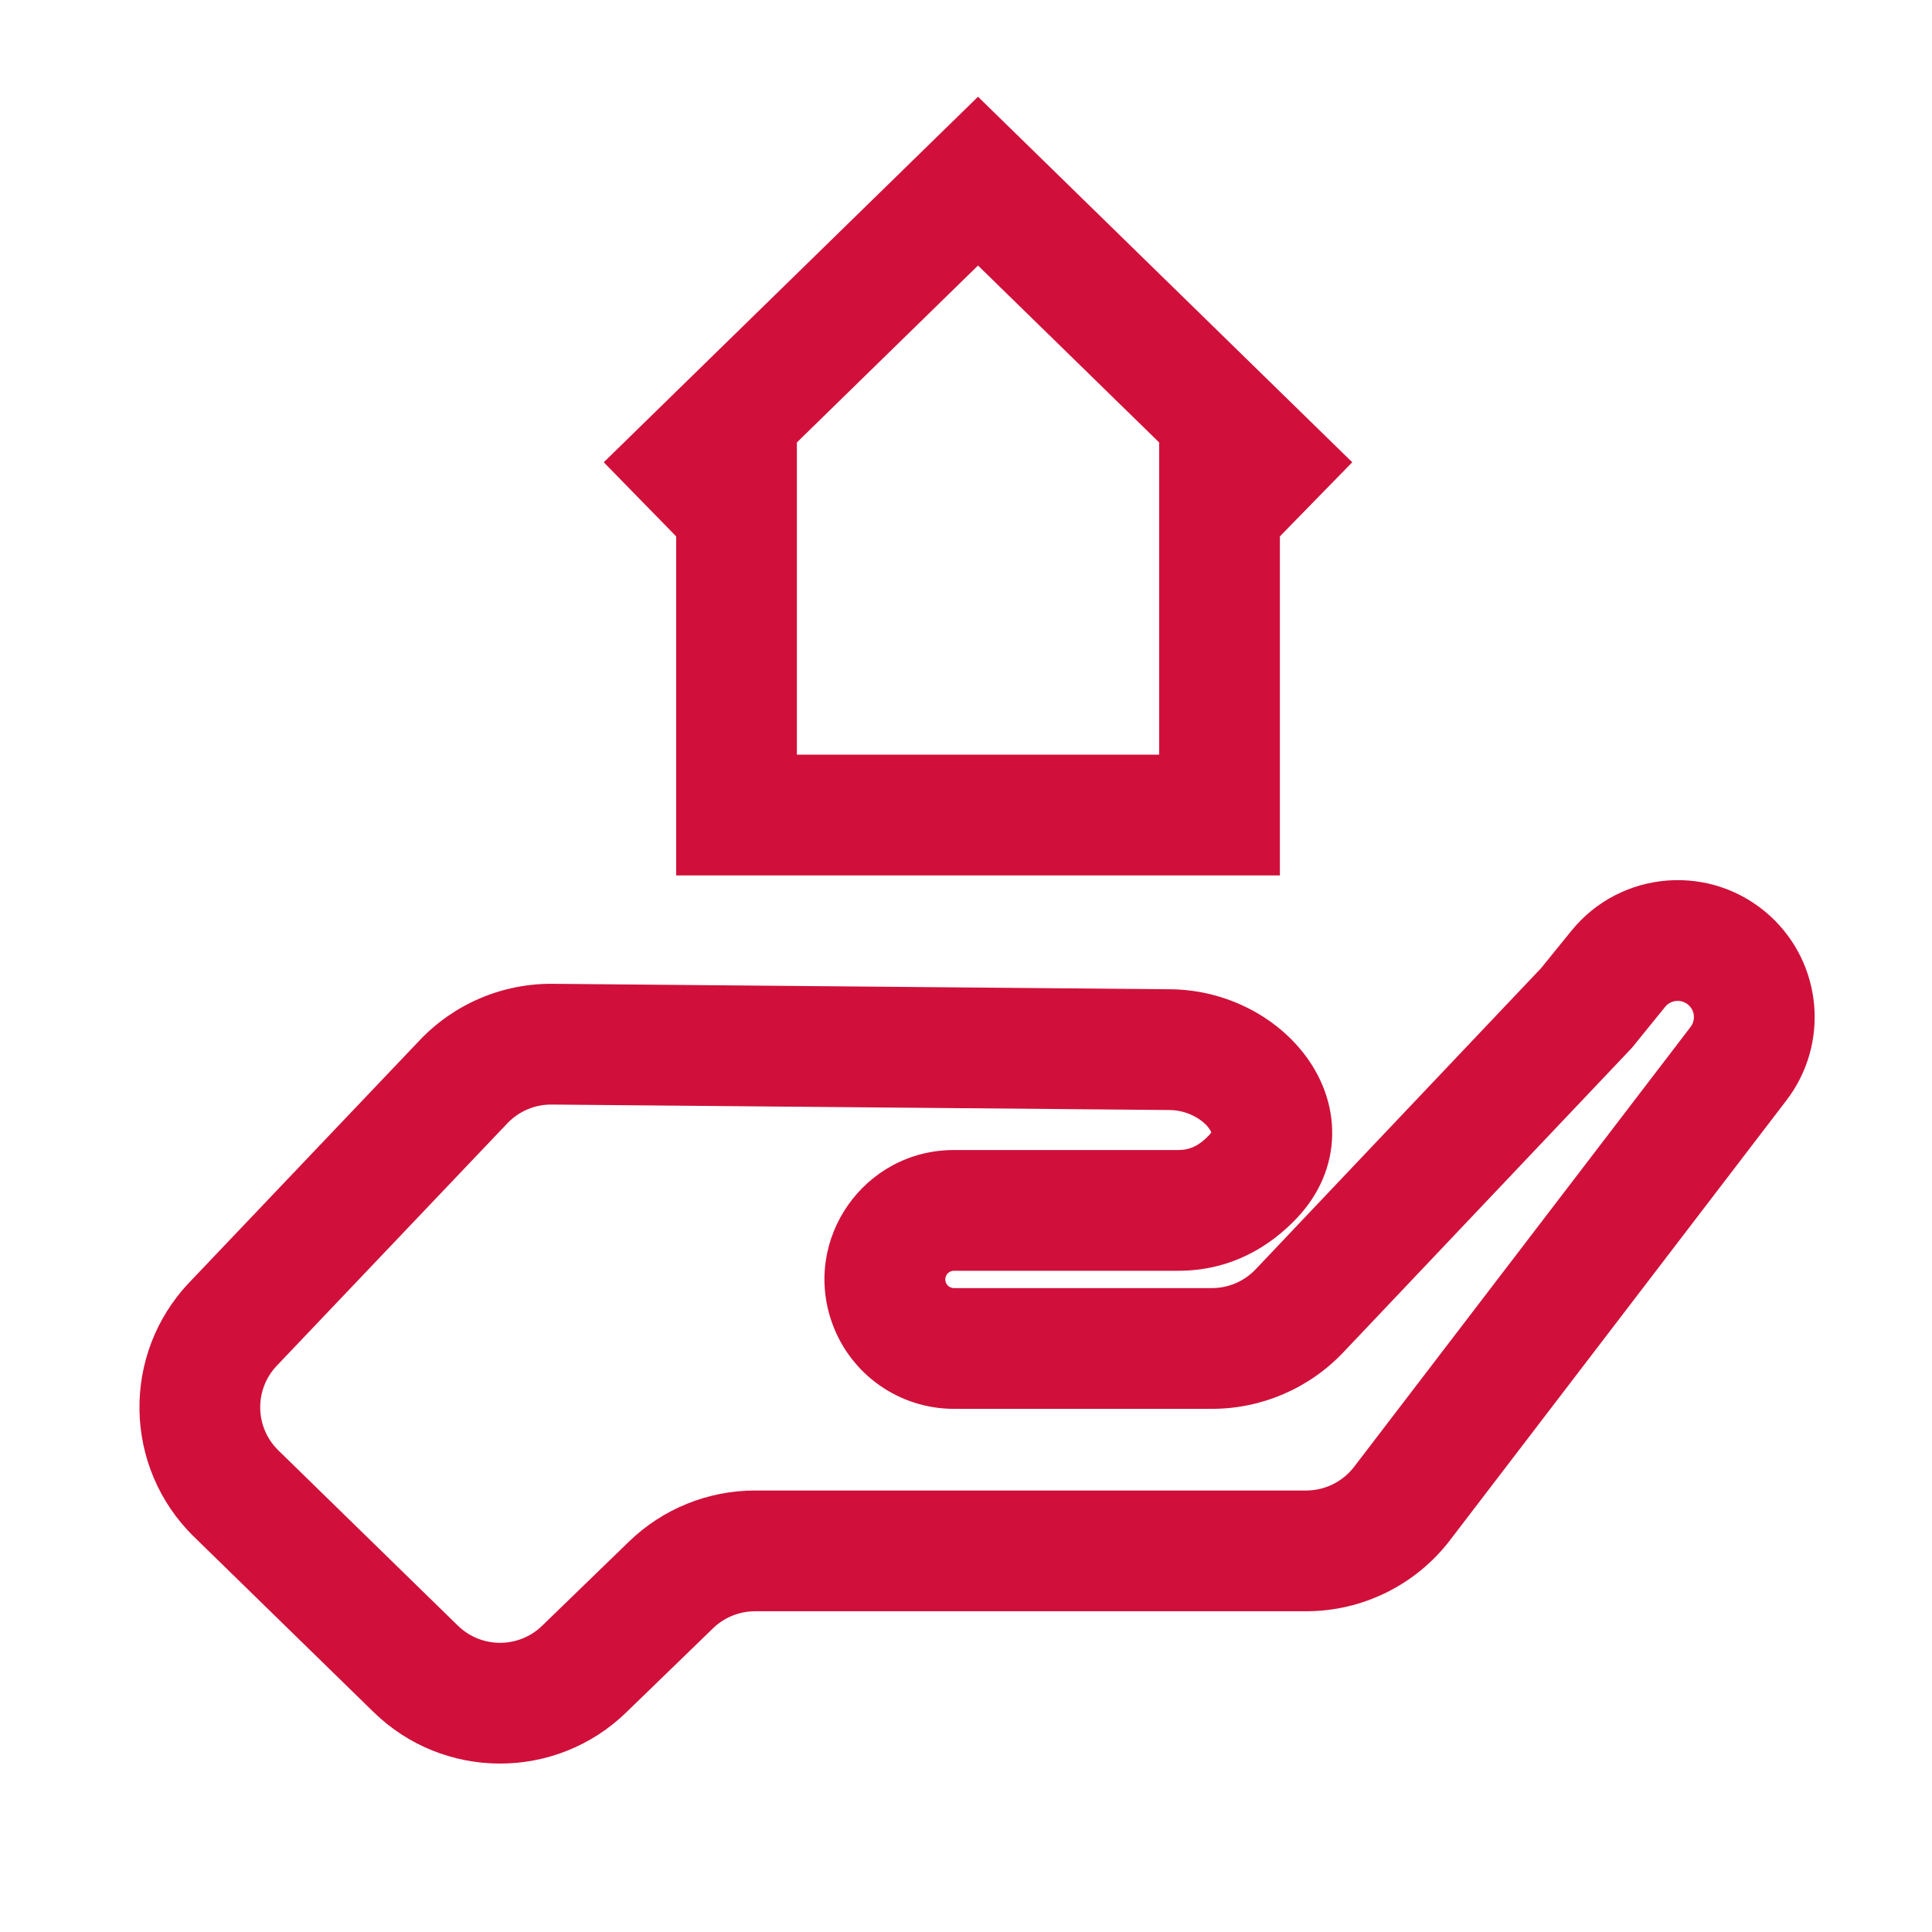 <svg viewBox="0 0 64 64" fill="none" xmlns="http://www.w3.org/2000/svg">
<path fill-rule="evenodd" clip-rule="evenodd" d="M52.054 30.834C53.701 28.804 56.718 28.582 58.645 30.35C60.374 31.938 60.606 34.583 59.18 36.448L48.034 51.02C46.898 52.504 45.137 53.375 43.268 53.375H25.013C24.493 53.375 23.994 53.577 23.621 53.938L20.74 56.73C18.407 58.99 14.698 58.983 12.374 56.714L6.429 50.91C4.079 48.617 4.009 44.861 6.272 42.482L13.908 34.454C15.054 33.25 16.647 32.575 18.309 32.59L38.778 32.771C40.608 32.787 42.317 33.682 43.296 35.039C43.797 35.734 44.148 36.615 44.13 37.599C44.112 38.61 43.704 39.555 42.982 40.328C42.076 41.298 40.765 42.096 39.035 42.096H31.601C31.403 42.096 31.264 42.292 31.332 42.481C31.373 42.594 31.481 42.67 31.602 42.67H40.145C40.694 42.67 41.218 42.445 41.596 42.046L51.05 32.072L52.054 30.834ZM55.939 33.297C55.712 33.088 55.355 33.114 55.16 33.354L54.059 34.711L44.499 44.798C43.366 45.993 41.792 46.67 40.145 46.67H31.602C29.795 46.67 28.182 45.538 27.569 43.838C26.561 41.045 28.629 38.096 31.601 38.096H39.035C39.418 38.096 39.729 37.95 40.059 37.597C40.095 37.559 40.115 37.531 40.126 37.514C40.118 37.489 40.098 37.444 40.051 37.379C39.842 37.089 39.342 36.776 38.743 36.771L18.273 36.59C17.72 36.585 17.188 36.81 16.807 37.211L9.171 45.239C8.416 46.032 8.439 47.284 9.223 48.048L15.168 53.852C15.943 54.608 17.179 54.61 17.957 53.857L20.838 51.065C21.957 49.981 23.454 49.375 25.013 49.375H43.268C43.891 49.375 44.478 49.084 44.857 48.59L56.003 34.018C56.171 33.797 56.144 33.485 55.939 33.297ZM40.137 37.49C40.138 37.49 40.137 37.493 40.134 37.499C40.135 37.493 40.137 37.49 40.137 37.49Z" fill="#D0103A"/>
<path fill-rule="evenodd" clip-rule="evenodd" d="M32.398 3.204L44.795 15.313L42.398 17.768V29H22.398V17.768L20 15.313L32.398 3.204ZM26.398 14.656V25H38.398V14.656L32.398 8.796L26.398 14.656Z" fill="#D0103A"/>
</svg>
